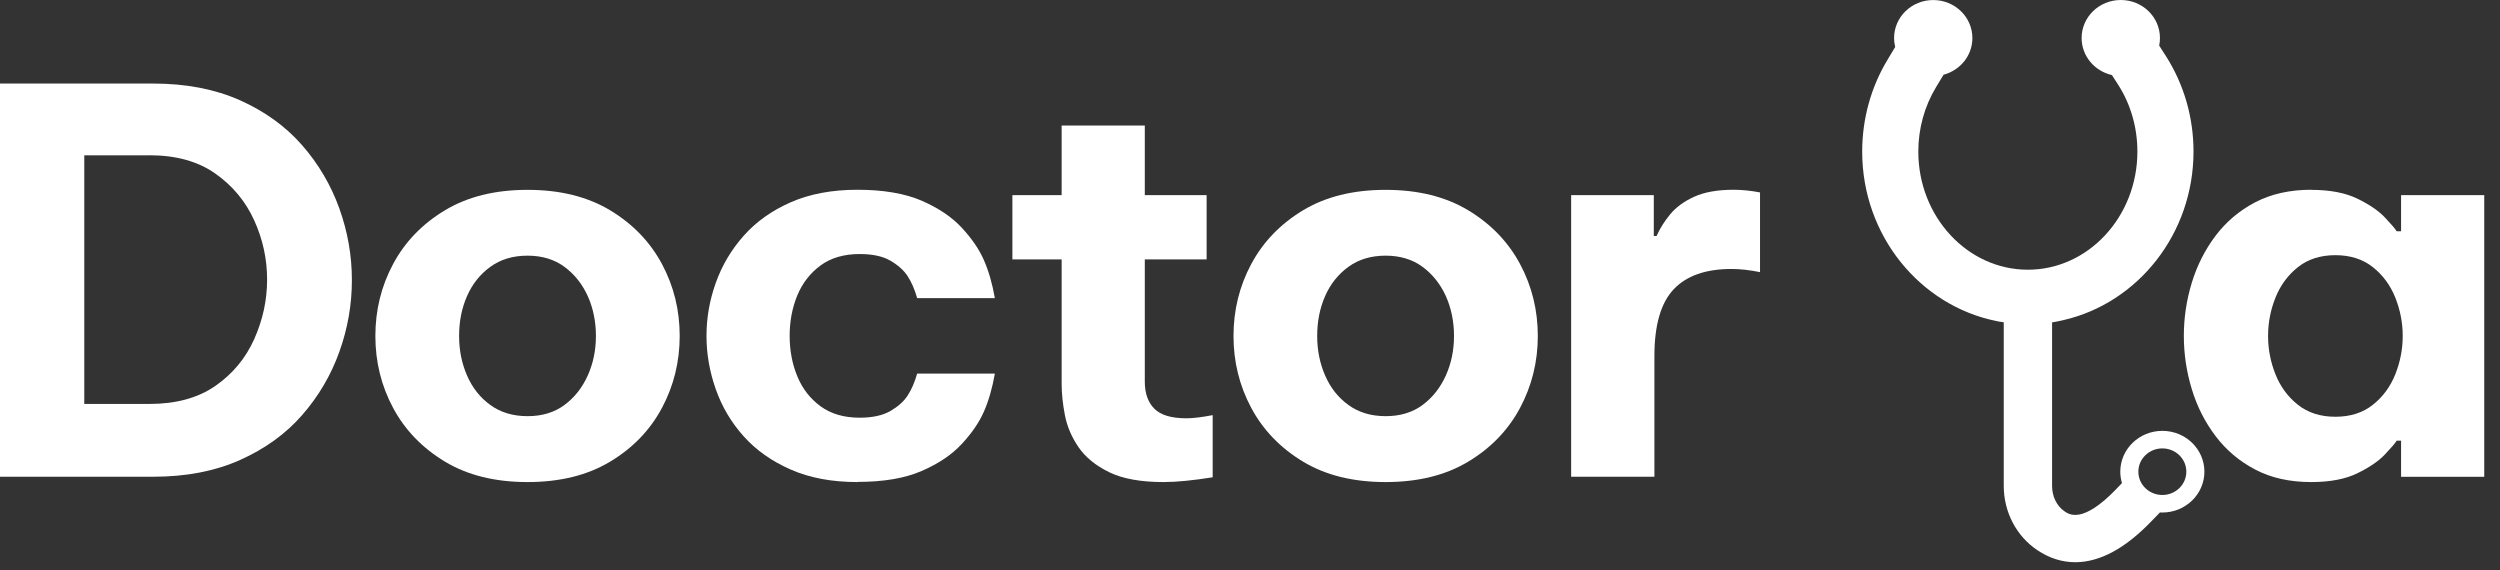 <svg width="114" height="26" viewBox="0 0 114 26" fill="none" xmlns="http://www.w3.org/2000/svg">
<rect x="0" y="0" width="114" height="26" fill="#333333" stroke="none"/>
<g clip-path="url(#clip0_664_243)">
<path d="M105.395 8.658C106.243 8.658 106.942 8.791 107.492 9.057C108.04 9.323 108.461 9.611 108.753 9.918C109.043 10.225 109.222 10.434 109.29 10.547H109.489V8.899H113.281V21.741H109.489V20.093H109.29C109.222 20.206 109.043 20.416 108.753 20.722C108.463 21.029 108.043 21.315 107.492 21.583C106.944 21.849 106.245 21.982 105.395 21.982C104.413 21.982 103.561 21.793 102.839 21.412C102.114 21.033 101.513 20.524 101.03 19.886C100.547 19.248 100.184 18.533 99.945 17.741C99.704 16.95 99.583 16.143 99.583 15.318C99.583 14.493 99.704 13.685 99.945 12.894C100.187 12.103 100.549 11.388 101.03 10.75C101.513 10.112 102.114 9.602 102.839 9.223C103.563 8.845 104.415 8.653 105.395 8.653V8.658ZM106.494 11.636C105.811 11.636 105.242 11.819 104.785 12.182C104.327 12.545 103.986 13.009 103.76 13.575C103.535 14.141 103.424 14.723 103.424 15.32C103.424 15.918 103.535 16.499 103.76 17.065C103.986 17.631 104.325 18.095 104.785 18.458C105.242 18.821 105.811 19.004 106.494 19.004C107.176 19.004 107.745 18.821 108.203 18.458C108.66 18.095 109.002 17.631 109.227 17.065C109.452 16.499 109.564 15.918 109.564 15.32C109.564 14.723 109.452 14.141 109.227 13.575C109.002 13.009 108.66 12.545 108.203 12.182C107.745 11.819 107.176 11.636 106.494 11.636Z" fill="white"/>
<path d="M0 21.741V3.81H6.987C8.485 3.81 9.802 4.065 10.942 4.572C12.082 5.082 13.025 5.763 13.775 6.62C14.523 7.476 15.09 8.437 15.473 9.503C15.856 10.57 16.046 11.659 16.046 12.775C16.046 13.891 15.856 14.98 15.473 16.046C15.09 17.113 14.525 18.073 13.775 18.93C13.027 19.787 12.082 20.468 10.942 20.977C9.802 21.487 8.483 21.739 6.987 21.739H0V21.741ZM6.813 7.082H3.843V18.42H6.813C8.028 18.42 9.031 18.145 9.821 17.597C10.61 17.049 11.202 16.337 11.592 15.464C11.982 14.592 12.18 13.688 12.18 12.75C12.18 11.812 11.985 10.912 11.592 10.049C11.202 9.185 10.61 8.473 9.821 7.916C9.031 7.359 8.028 7.08 6.813 7.08V7.082Z" fill="white"/>
<path d="M24.056 21.982C22.574 21.982 21.318 21.671 20.287 21.049C19.256 20.427 18.468 19.61 17.927 18.603C17.386 17.593 17.117 16.499 17.117 15.32C17.117 14.141 17.386 13.047 17.927 12.037C18.468 11.027 19.253 10.213 20.287 9.591C21.318 8.969 22.574 8.657 24.056 8.657C25.537 8.657 26.791 8.969 27.825 9.591C28.856 10.213 29.643 11.029 30.184 12.037C30.725 13.047 30.994 14.141 30.994 15.32C30.994 16.499 30.723 17.593 30.184 18.603C29.643 19.613 28.858 20.429 27.825 21.049C26.794 21.671 25.537 21.982 24.056 21.982ZM24.056 18.977C24.72 18.977 25.282 18.808 25.739 18.467C26.197 18.129 26.55 17.68 26.801 17.124C27.051 16.567 27.174 15.965 27.174 15.318C27.174 14.671 27.049 14.05 26.801 13.5C26.552 12.953 26.197 12.506 25.739 12.168C25.282 11.83 24.72 11.658 24.056 11.658C23.392 11.658 22.825 11.828 22.358 12.168C21.891 12.506 21.538 12.953 21.297 13.5C21.055 14.05 20.935 14.655 20.935 15.318C20.935 15.98 21.055 16.564 21.297 17.124C21.538 17.68 21.891 18.129 22.358 18.467C22.823 18.805 23.389 18.977 24.056 18.977Z" fill="white"/>
<path d="M39.103 21.982C37.938 21.982 36.923 21.793 36.059 21.412C35.193 21.033 34.478 20.528 33.913 19.897C33.347 19.268 32.924 18.553 32.641 17.753C32.358 16.952 32.216 16.14 32.216 15.318C32.216 14.495 32.358 13.685 32.641 12.894C32.924 12.102 33.347 11.388 33.913 10.75C34.478 10.112 35.195 9.602 36.059 9.223C36.923 8.844 37.94 8.653 39.103 8.653C40.267 8.653 41.258 8.82 42.022 9.149C42.786 9.48 43.4 9.893 43.857 10.384C44.315 10.878 44.651 11.37 44.867 11.863C45.083 12.357 45.25 12.934 45.366 13.595H41.823C41.707 13.191 41.56 12.855 41.386 12.589C41.212 12.323 40.95 12.089 40.599 11.886C40.251 11.683 39.784 11.584 39.201 11.584C38.486 11.584 37.891 11.758 37.417 12.105C36.944 12.452 36.591 12.91 36.356 13.473C36.124 14.039 36.008 14.652 36.008 15.315C36.008 15.978 36.124 16.591 36.356 17.157C36.589 17.723 36.944 18.179 37.417 18.526C37.891 18.873 38.486 19.047 39.201 19.047C39.784 19.047 40.248 18.945 40.599 18.744C40.947 18.542 41.21 18.309 41.386 18.041C41.56 17.775 41.707 17.439 41.823 17.035H45.366C45.25 17.698 45.083 18.276 44.867 18.767C44.651 19.261 44.315 19.752 43.857 20.244C43.4 20.738 42.789 21.148 42.022 21.479C41.256 21.811 40.283 21.975 39.103 21.975V21.982Z" fill="white"/>
<path d="M53.053 21.982C52.022 21.982 51.197 21.833 50.582 21.534C49.967 21.234 49.5 20.855 49.184 20.395C48.868 19.935 48.659 19.446 48.559 18.93C48.46 18.413 48.411 17.935 48.411 17.5V11.83H46.165V8.899H48.411V5.724H52.203V8.899H55.022V11.83H52.203V17.403C52.203 17.935 52.349 18.348 52.64 18.639C52.93 18.93 53.417 19.074 54.1 19.074C54.4 19.074 54.799 19.026 55.298 18.93V21.764C54.4 21.908 53.652 21.982 53.053 21.982Z" fill="white"/>
<path d="M63.185 21.982C61.703 21.982 60.447 21.671 59.416 21.049C58.385 20.427 57.598 19.61 57.059 18.603C56.518 17.593 56.248 16.499 56.248 15.32C56.248 14.141 56.518 13.047 57.059 12.037C57.6 11.027 58.385 10.213 59.416 9.591C60.447 8.969 61.703 8.657 63.185 8.657C64.666 8.657 65.92 8.969 66.954 9.591C67.985 10.213 68.772 11.029 69.313 12.037C69.854 13.047 70.124 14.141 70.124 15.32C70.124 16.499 69.852 17.593 69.313 18.603C68.772 19.613 67.987 20.429 66.954 21.049C65.923 21.671 64.666 21.982 63.185 21.982ZM63.185 18.977C63.849 18.977 64.411 18.808 64.868 18.467C65.326 18.129 65.679 17.68 65.93 17.124C66.18 16.567 66.303 15.965 66.303 15.318C66.303 14.671 66.178 14.05 65.93 13.5C65.681 12.953 65.326 12.506 64.868 12.168C64.411 11.83 63.849 11.658 63.185 11.658C62.521 11.658 61.954 11.828 61.487 12.168C61.02 12.506 60.667 12.953 60.426 13.5C60.184 14.05 60.064 14.655 60.064 15.318C60.064 15.98 60.184 16.564 60.426 17.124C60.667 17.68 61.02 18.129 61.487 18.467C61.952 18.805 62.518 18.977 63.185 18.977Z" fill="white"/>
<path d="M71.644 21.741V8.899H75.413V10.763H75.539C75.687 10.425 75.896 10.094 76.163 9.769C76.43 9.446 76.795 9.18 77.262 8.968C77.726 8.759 78.325 8.653 79.059 8.653C79.426 8.653 79.823 8.693 80.257 8.775V12.409C79.774 12.312 79.343 12.265 78.959 12.265C77.777 12.265 76.897 12.576 76.314 13.198C75.731 13.82 75.441 14.833 75.441 16.24V21.739H71.649L71.644 21.741Z" fill="white"/>
<path d="M98.603 19.647C97.546 19.647 96.685 20.481 96.685 21.509C96.685 21.689 96.713 21.865 96.761 22.03L96.48 22.323C94.978 23.877 94.36 23.464 94.156 23.326C93.791 23.083 93.575 22.645 93.575 22.156V14.7C93.633 14.691 93.691 14.682 93.749 14.671C93.849 14.651 93.949 14.63 94.047 14.608C94.065 14.603 94.086 14.599 94.105 14.594C97.486 13.812 100.024 10.664 100.024 6.91C100.024 5.35 99.587 3.842 98.761 2.55L98.459 2.079C98.482 1.968 98.494 1.851 98.494 1.734C98.494 0.776 97.695 0 96.708 0C95.721 0 94.922 0.776 94.922 1.734C94.922 2.557 95.512 3.242 96.304 3.423L96.587 3.862C97.163 4.762 97.465 5.815 97.465 6.913C97.465 9.882 95.224 12.299 92.47 12.299C89.716 12.299 87.475 9.882 87.475 6.913C87.475 5.867 87.754 4.852 88.281 3.979L88.627 3.407C89.384 3.206 89.941 2.534 89.941 1.736C89.941 0.778 89.142 0.002 88.155 0.002C87.168 0.002 86.37 0.778 86.37 1.736C86.37 1.876 86.388 2.011 86.421 2.142L86.075 2.719C85.315 3.973 84.916 5.425 84.916 6.913C84.916 10.741 87.554 13.938 91.035 14.639C91.07 14.648 91.104 14.655 91.142 14.662C91.146 14.662 91.153 14.662 91.16 14.664C91.216 14.673 91.288 14.684 91.371 14.696V22.156C91.371 23.349 91.945 24.447 92.906 25.09C93.448 25.453 94.028 25.637 94.634 25.637C95.742 25.637 96.903 25.015 98.087 23.786L98.494 23.367C98.531 23.367 98.566 23.371 98.603 23.371C99.659 23.371 100.521 22.537 100.521 21.509C100.521 20.481 99.662 19.647 98.603 19.647ZM98.603 22.571C97.999 22.571 97.509 22.095 97.509 21.509C97.509 20.923 97.999 20.447 98.603 20.447C99.207 20.447 99.697 20.923 99.697 21.509C99.697 22.095 99.207 22.571 98.603 22.571Z" fill="white"/>
<path d="M91.028 15.09C91.028 15.09 91.067 15.099 91.141 15.113C91.104 15.106 91.069 15.099 91.035 15.09H91.028Z" fill="white"/>
</g>
<defs>
<clipPath id="clip0_664_243">
<rect width="113.281" height="25.637" fill="white"/>
</clipPath>
</defs>
</svg>
